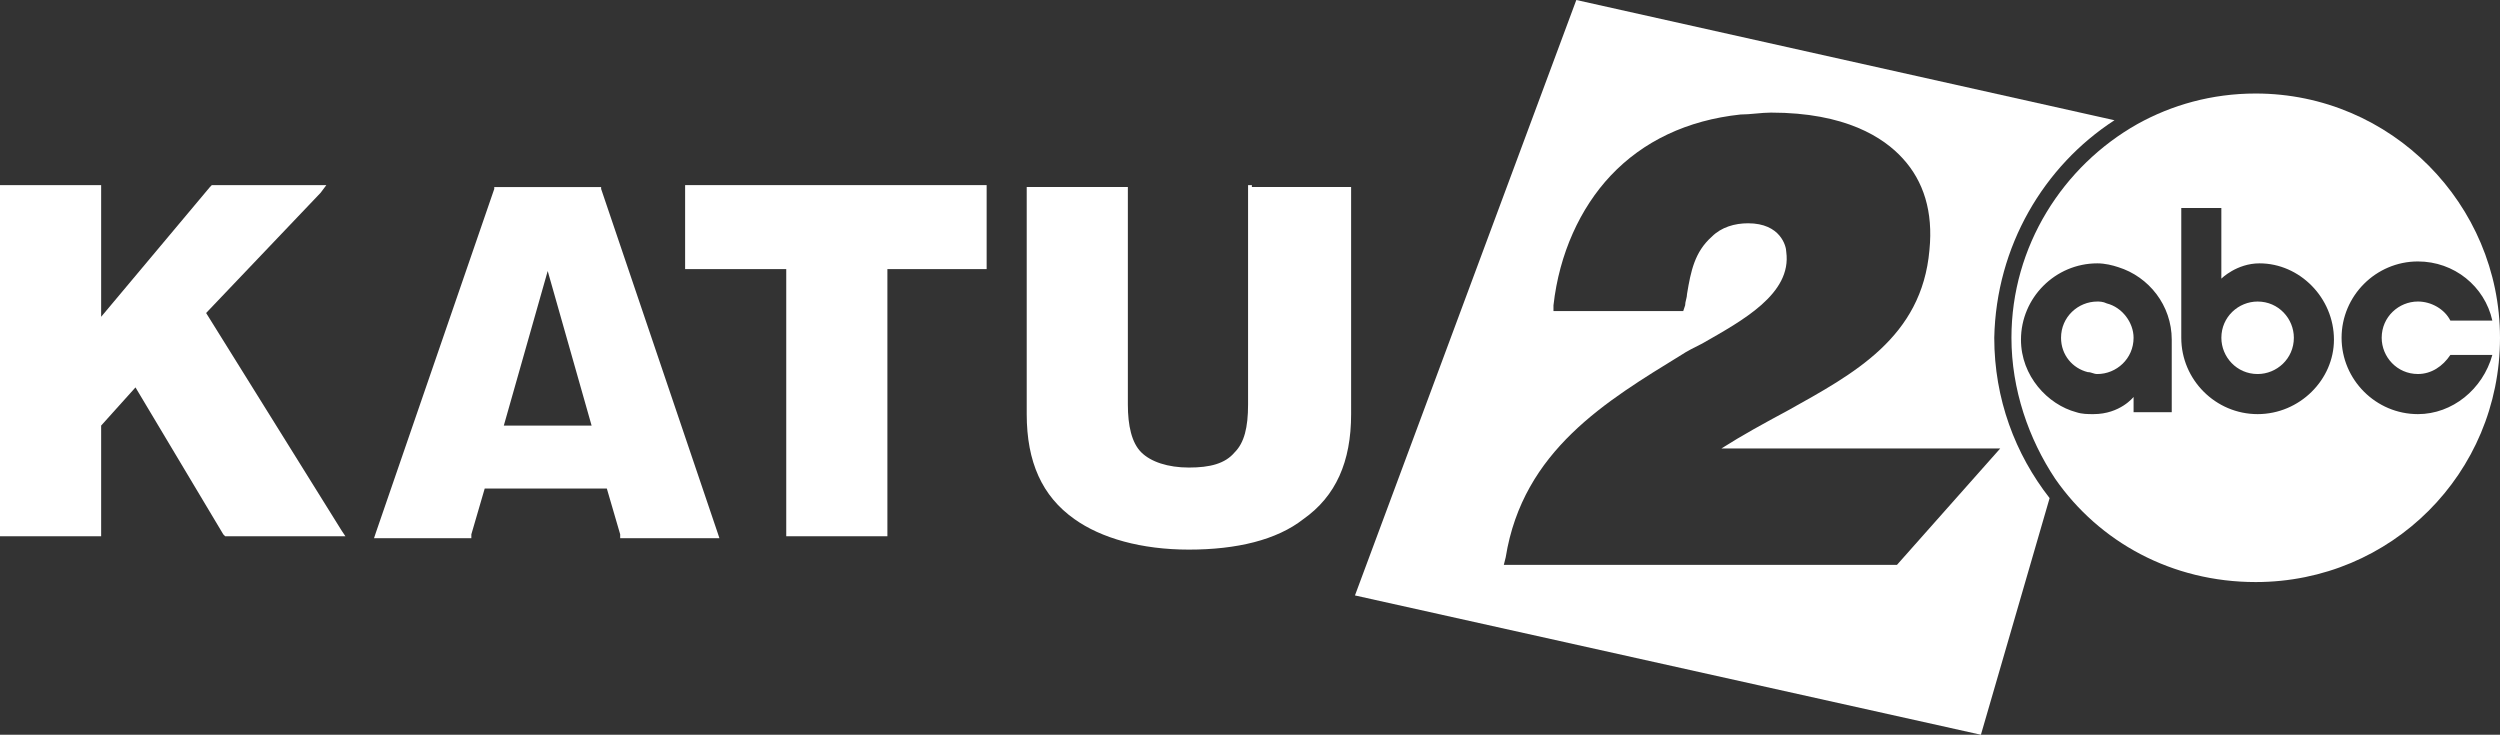 <?xml version="1.0" encoding="UTF-8" standalone="no"?>
<!-- Generator: Adobe Illustrator 24.3.0, SVG Export Plug-In . SVG Version: 6.00 Build 0)  -->

<svg
   version="1.1"
   id="Layer_1"
   x="0px"
   y="0px"
   viewBox="0 0 115.673 33.996"
   xml:space="preserve"
   sodipodi:docname="KATU.svg"
   width="115.673"
   height="33.996"
   inkscape:version="1.4 (86a8ad7, 2024-10-11)"
   xmlns:inkscape="http://www.inkscape.org/namespaces/inkscape"
   xmlns:sodipodi="http://sodipodi.sourceforge.net/DTD/sodipodi-0.dtd"
   xmlns="http://www.w3.org/2000/svg"
   xmlns:svg="http://www.w3.org/2000/svg"><rect x="0" y="0" width="115.673" height="33.996" fill="#333333" stroke="none"/><defs
   id="defs8" /><sodipodi:namedview
   id="namedview8"
   pagecolor="#ffffff"
   bordercolor="#000000"
   borderopacity="0.25"
   inkscape:showpageshadow="2"
   inkscape:pageopacity="0.0"
   inkscape:pagecheckerboard="0"
   inkscape:deskcolor="#d1d1d1"
   inkscape:zoom="13.847508"
   inkscape:cx="62.177253"
   inkscape:cy="15.706797"
   inkscape:window-width="3440"
   inkscape:window-height="1377"
   inkscape:window-x="-8"
   inkscape:window-y="-8"
   inkscape:window-maximized="1"
   inkscape:current-layer="Layer_1" />
<style
   type="text/css"
   id="style1">
	.st0{fill:none;}
	.st1{fill:#FFFFFF;}
</style>

<g
   id="g8"
   style="fill:#ffffff"
   transform="translate(0,-13.002)">
	<polygon
   class="st1"
   points="15.1,21.567 14.658,21.567 9.889,21.567 9.801,21.567 9.713,21.656 4.68,27.66 4.68,21.832 4.68,21.567 4.503,21.567 0.177,21.567 0,21.567 0,21.832 0,37.638 0,37.814 0.177,37.814 4.503,37.814 4.68,37.814 4.68,37.638 4.68,32.693 6.269,30.927 10.331,37.726 10.419,37.814 10.507,37.814 15.629,37.814 15.982,37.814 15.805,37.549 9.537,27.484 14.835,21.921 "
   id="polygon1"
   style="fill:#ffffff" />
	<polygon
   class="st1"
   points="31.7,21.832 31.7,25.276 31.7,25.453 31.876,25.453 36.379,25.453 36.379,37.638 36.379,37.814 36.556,37.814 40.882,37.814 41.059,37.814 41.059,37.638 41.059,25.453 45.474,25.453 45.651,25.453 45.651,25.276 45.651,21.832 45.651,21.567 45.474,21.567 31.876,21.567 31.7,21.567 "
   id="polygon2"
   style="fill:#ffffff" />
	<path
   class="st1"
   d="m 27.814,21.744 v -0.088 h -4.945 v 0.088 l -5.475,15.894 -0.088,0.265 h 4.503 v -0.177 l 0.618,-2.119 h 5.651 l 0.618,2.119 v 0.177 h 4.591 l -0.088,-0.265 z m -4.503,10.949 2.031,-7.152 2.031,7.152 z"
   id="path2"
   style="fill:#ffffff" />
	<path
   class="st1"
   d="m 57.924,21.567 h -0.177 v 0.177 9.977 c 0,1.06 -0.177,1.766 -0.618,2.207 -0.442,0.53 -1.148,0.707 -2.119,0.707 -0.972,0 -1.766,-0.265 -2.207,-0.707 -0.442,-0.442 -0.618,-1.236 -0.618,-2.207 v -9.889 -0.177 h -0.177 -4.326 -0.177 v 0.177 10.331 c 0,2.207 0.707,3.797 2.207,4.856 1.236,0.883 3.091,1.413 5.298,1.413 2.207,0 4.062,-0.442 5.298,-1.413 1.501,-1.06 2.207,-2.649 2.207,-4.856 V 21.832 21.655 h -0.177 -4.415 z"
   id="path3"
   style="fill:#ffffff" />
	<g
   id="g7"
   style="fill:#ffffff">
		<g
   id="g6"
   style="fill:#ffffff">
			<path
   class="st1"
   d="m 97.482,27.042 c -0.177,-0.088 -0.353,-0.088 -0.442,-0.088 -0.883,0 -1.677,0.707 -1.677,1.677 0,0.795 0.53,1.413 1.237,1.589 0.177,0 0.265,0.088 0.442,0.088 0.883,0 1.677,-0.707 1.677,-1.677 0,-0.706 -0.53,-1.412 -1.237,-1.589 z"
   id="path4"
   style="fill:#ffffff" />
			<path
   class="st1"
   d="m 104.37,17.329 c -2.031,0 -3.886,0.53 -5.474,1.413 -3.444,1.942 -5.828,5.651 -5.828,9.889 0,2.384 0.795,4.68 2.031,6.534 2.031,2.914 5.386,4.768 9.272,4.768 6.269,0 11.302,-5.033 11.302,-11.302 -0.001,-6.18 -5.035,-11.302 -11.303,-11.302 z m -3.797,14.746 h -1.854 v -0.707 c 0,0 -0.618,0.795 -1.854,0.795 -0.265,0 -0.53,0 -0.795,-0.088 -1.325,-0.353 -2.561,-1.677 -2.561,-3.356 0,-1.942 1.589,-3.532 3.532,-3.532 0.353,0 0.707,0.088 0.972,0.177 1.413,0.442 2.472,1.766 2.472,3.356 v 3.356 z m 3.885,0.088 c -1.942,0 -3.532,-1.589 -3.532,-3.532 v -6.004 h 1.854 v 3.267 c 0,0 0.707,-0.707 1.766,-0.707 1.854,0 3.444,1.589 3.444,3.532 -10e-4,1.855 -1.59,3.444 -3.532,3.444 z m 7.417,0 c -1.942,0 -3.532,-1.589 -3.532,-3.532 0,-1.943 1.589,-3.532 3.532,-3.532 1.677,0 3.091,1.148 3.444,2.737 h -1.942 c -0.265,-0.53 -0.883,-0.883 -1.501,-0.883 -0.883,0 -1.677,0.707 -1.677,1.677 0,0.883 0.707,1.677 1.677,1.677 0.618,0 1.148,-0.353 1.501,-0.883 h 1.942 c -0.442,1.592 -1.855,2.739 -3.444,2.739 z"
   id="path5"
   style="fill:#ffffff" />
			<path
   class="st1"
   d="m 104.458,26.954 c -0.883,0 -1.677,0.707 -1.677,1.677 0,0.883 0.707,1.677 1.677,1.677 0.883,0 1.677,-0.707 1.677,-1.677 0,-0.882 -0.706,-1.677 -1.677,-1.677 z"
   id="path6"
   style="fill:#ffffff" />
		</g>
		<path
   class="st1"
   d="m 97.835,18.565 -24.9,-5.563 -10.242,27.55 28.962,6.446 3.179,-10.949 c -1.589,-2.031 -2.561,-4.591 -2.561,-7.417 0.088,-4.239 2.295,-7.948 5.562,-10.067 z m -5.209,15.1 -4.856,5.474 H 69.58 l 0.088,-0.353 c 0.795,-4.945 4.68,-7.24 8.123,-9.36 0.265,-0.177 0.618,-0.353 0.972,-0.53 1.854,-1.06 4.15,-2.296 3.886,-4.238 0,-0.265 -0.265,-1.325 -1.766,-1.325 -0.618,0 -1.236,0.177 -1.677,0.618 -0.795,0.707 -0.972,1.589 -1.148,2.649 0,0.177 -0.088,0.353 -0.088,0.53 l -0.088,0.265 H 71.878 V 27.13 c 0.265,-2.384 1.236,-4.503 2.649,-6.004 1.501,-1.589 3.532,-2.561 6.004,-2.826 0.442,0 0.972,-0.088 1.413,-0.088 3.444,0 5.21,1.148 6.093,2.119 0.972,1.06 1.413,2.472 1.237,4.238 -0.353,4.062 -3.532,5.739 -6.534,7.417 -1.148,0.618 -2.119,1.148 -3.091,1.766 1.148,0 2.737,0 4.503,0 3.886,0 7.77,0 7.77,0 h 0.707 v -0.089 h -0.003 z"
   id="path7"
   style="fill:#ffffff" />
	</g>
</g>
</svg>
